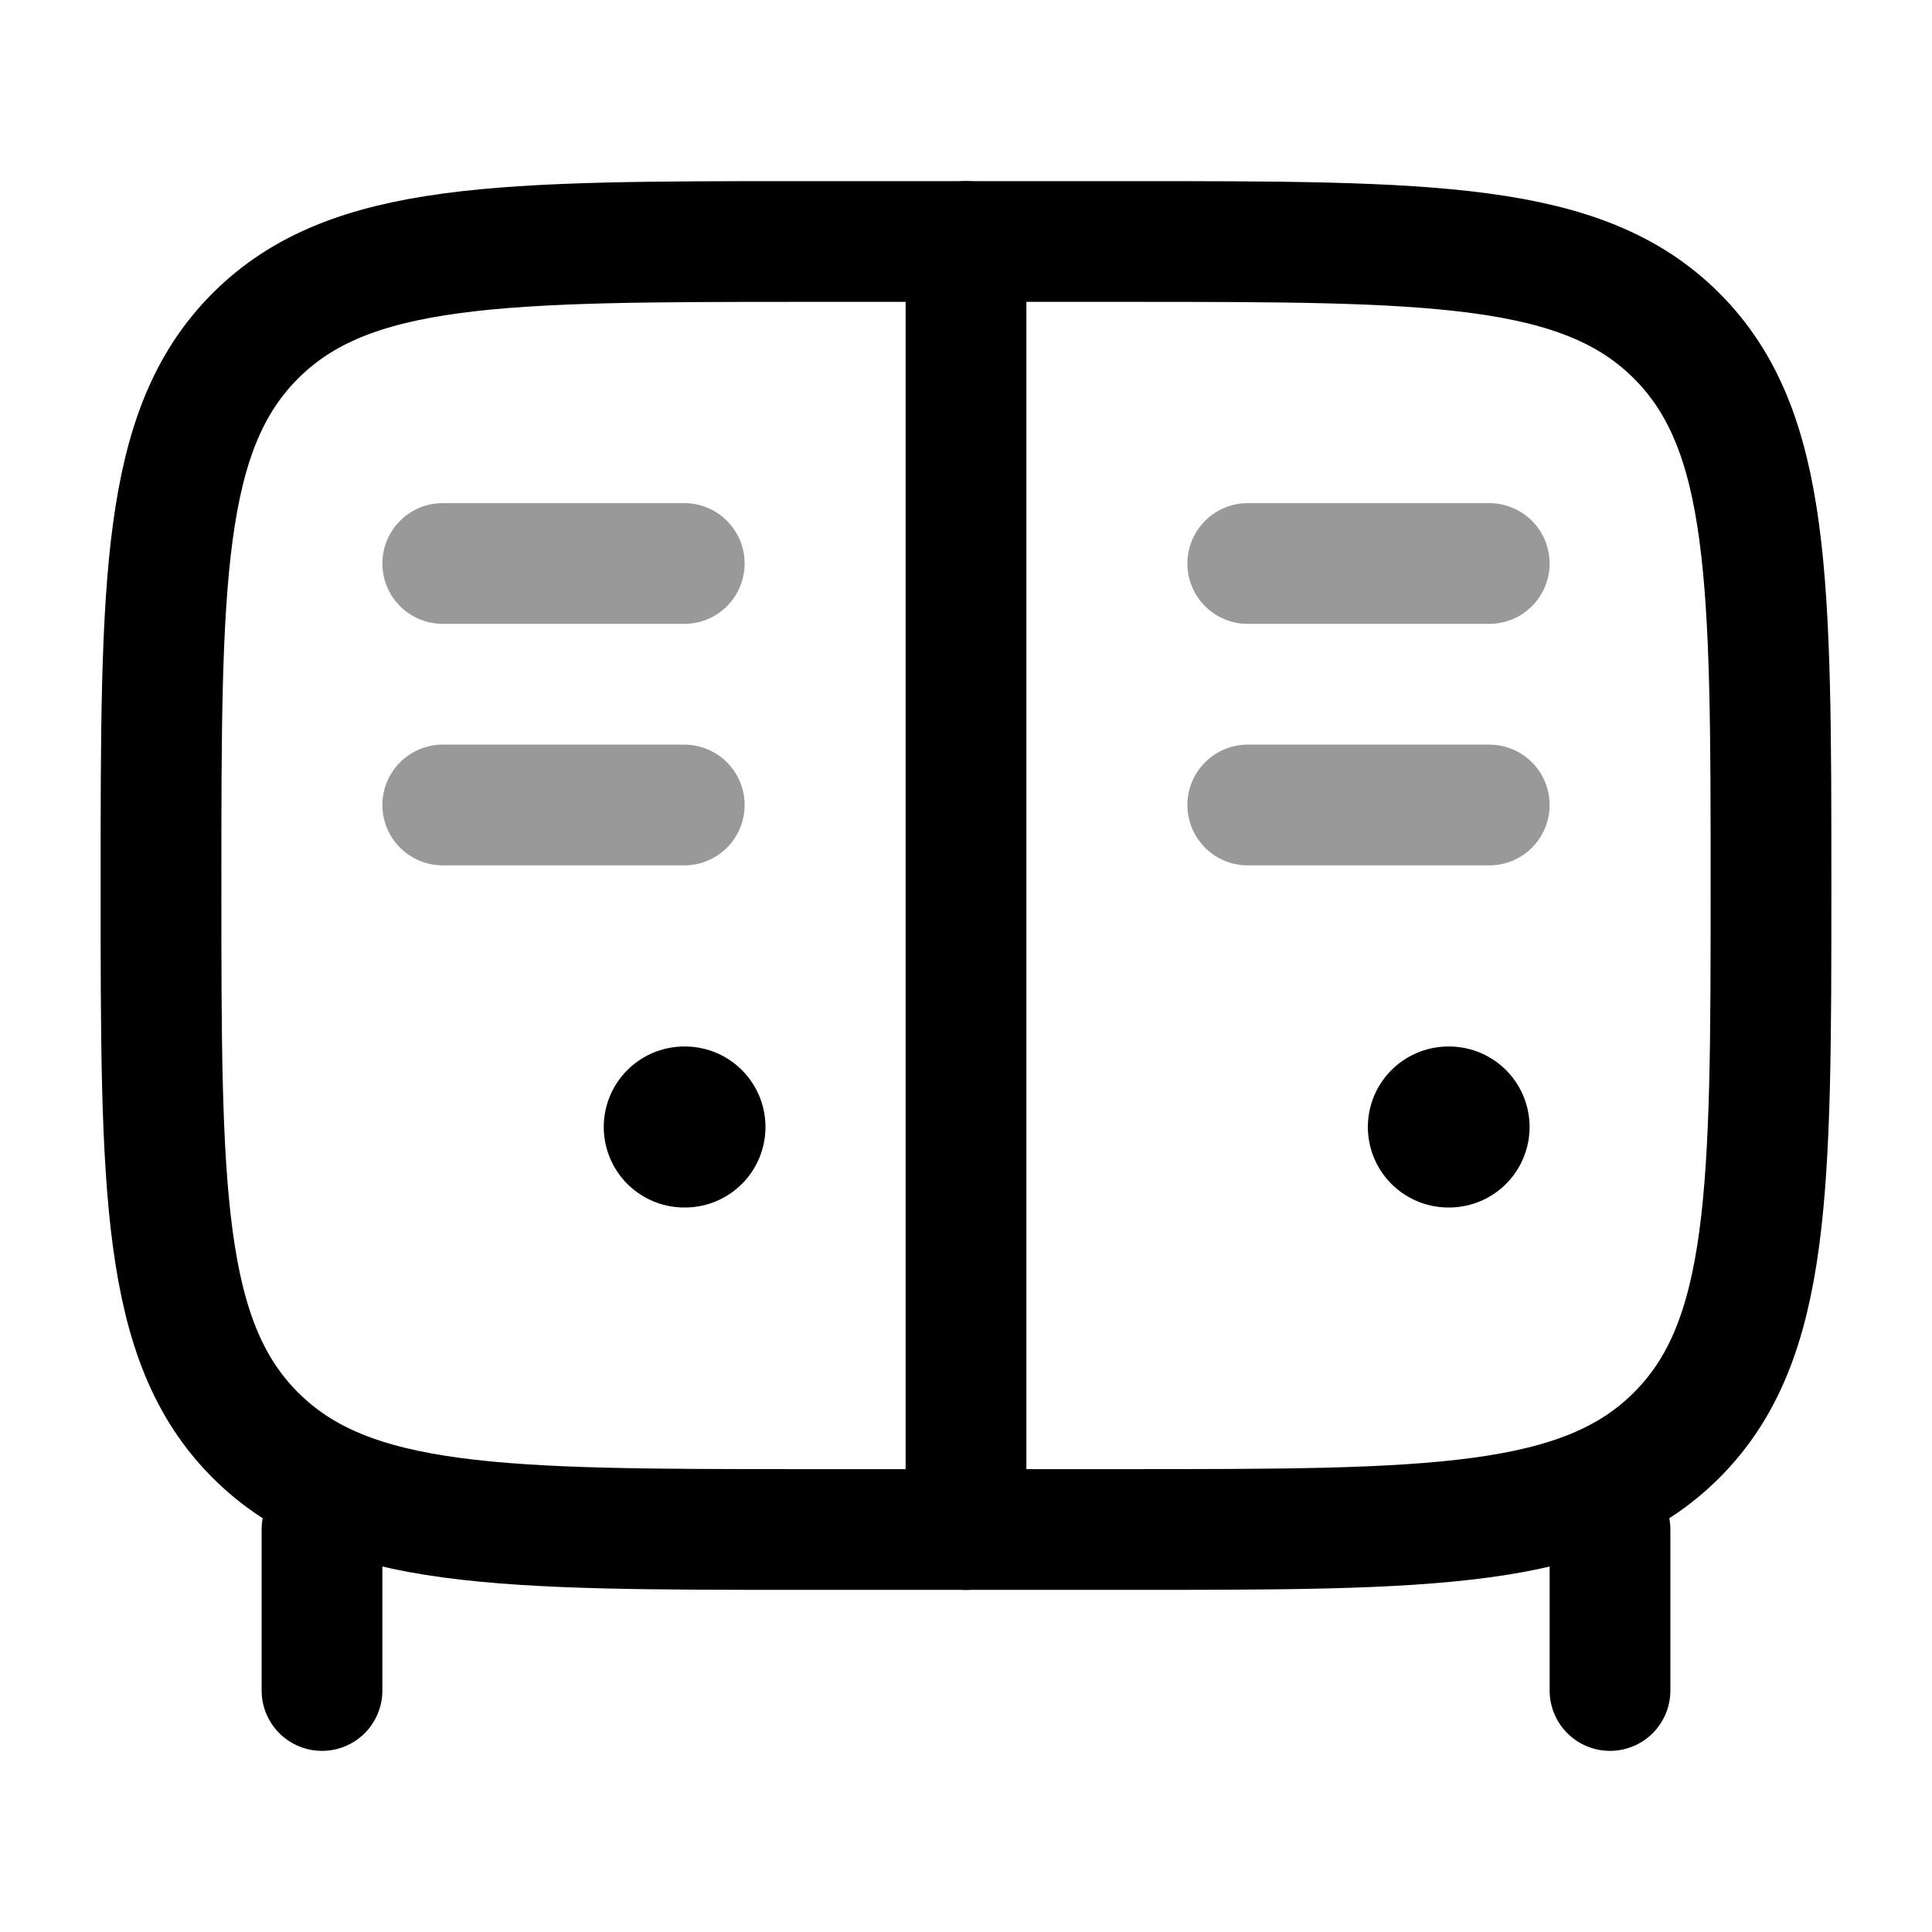 <svg width="24" height="24" viewBox="0 0 24 24" fill="none" xmlns="http://www.w3.org/2000/svg">
<path d="M10 3H14C17.771 3 19.657 3 20.828 4.172C22 5.343 22 7.229 22 11C22 14.771 22 16.657 20.828 17.828C19.657 19 17.771 19 14 19H10C6.229 19 4.343 19 3.172 17.828C2 16.657 2 14.771 2 11C2 7.229 2 5.343 3.172 4.172C4.343 3 6.229 3 10 3Z" stroke="currentColor" stroke-width="1.5" stroke-linecap="round" stroke-linejoin="round"/>
<path opacity="0.4" d="M5.5 7L8.5 7" stroke="currentColor" stroke-width="1.5" stroke-linecap="round" stroke-linejoin="round"/>
<path opacity="0.4" d="M5.5 10L8.5 10" stroke="currentColor" stroke-width="1.5" stroke-linecap="round" stroke-linejoin="round"/>
<path opacity="0.4" d="M15.5 7L18.5 7" stroke="currentColor" stroke-width="1.5" stroke-linecap="round" stroke-linejoin="round"/>
<path opacity="0.4" d="M15.5 10L18.5 10" stroke="currentColor" stroke-width="1.5" stroke-linecap="round" stroke-linejoin="round"/>
<path d="M20 19V21M4 19V21" stroke="currentColor" stroke-width="1.5" stroke-linecap="round" stroke-linejoin="round"/>
<path d="M12 3L12 19" stroke="currentColor" stroke-width="1.5" stroke-linecap="round" stroke-linejoin="round"/>
<path d="M17.992 14L18.001 14" stroke="currentColor" stroke-width="2" stroke-linecap="round" stroke-linejoin="round"/>
<path d="M8.5 14L8.509 14" stroke="currentColor" stroke-width="2" stroke-linecap="round" stroke-linejoin="round"/>
</svg>
